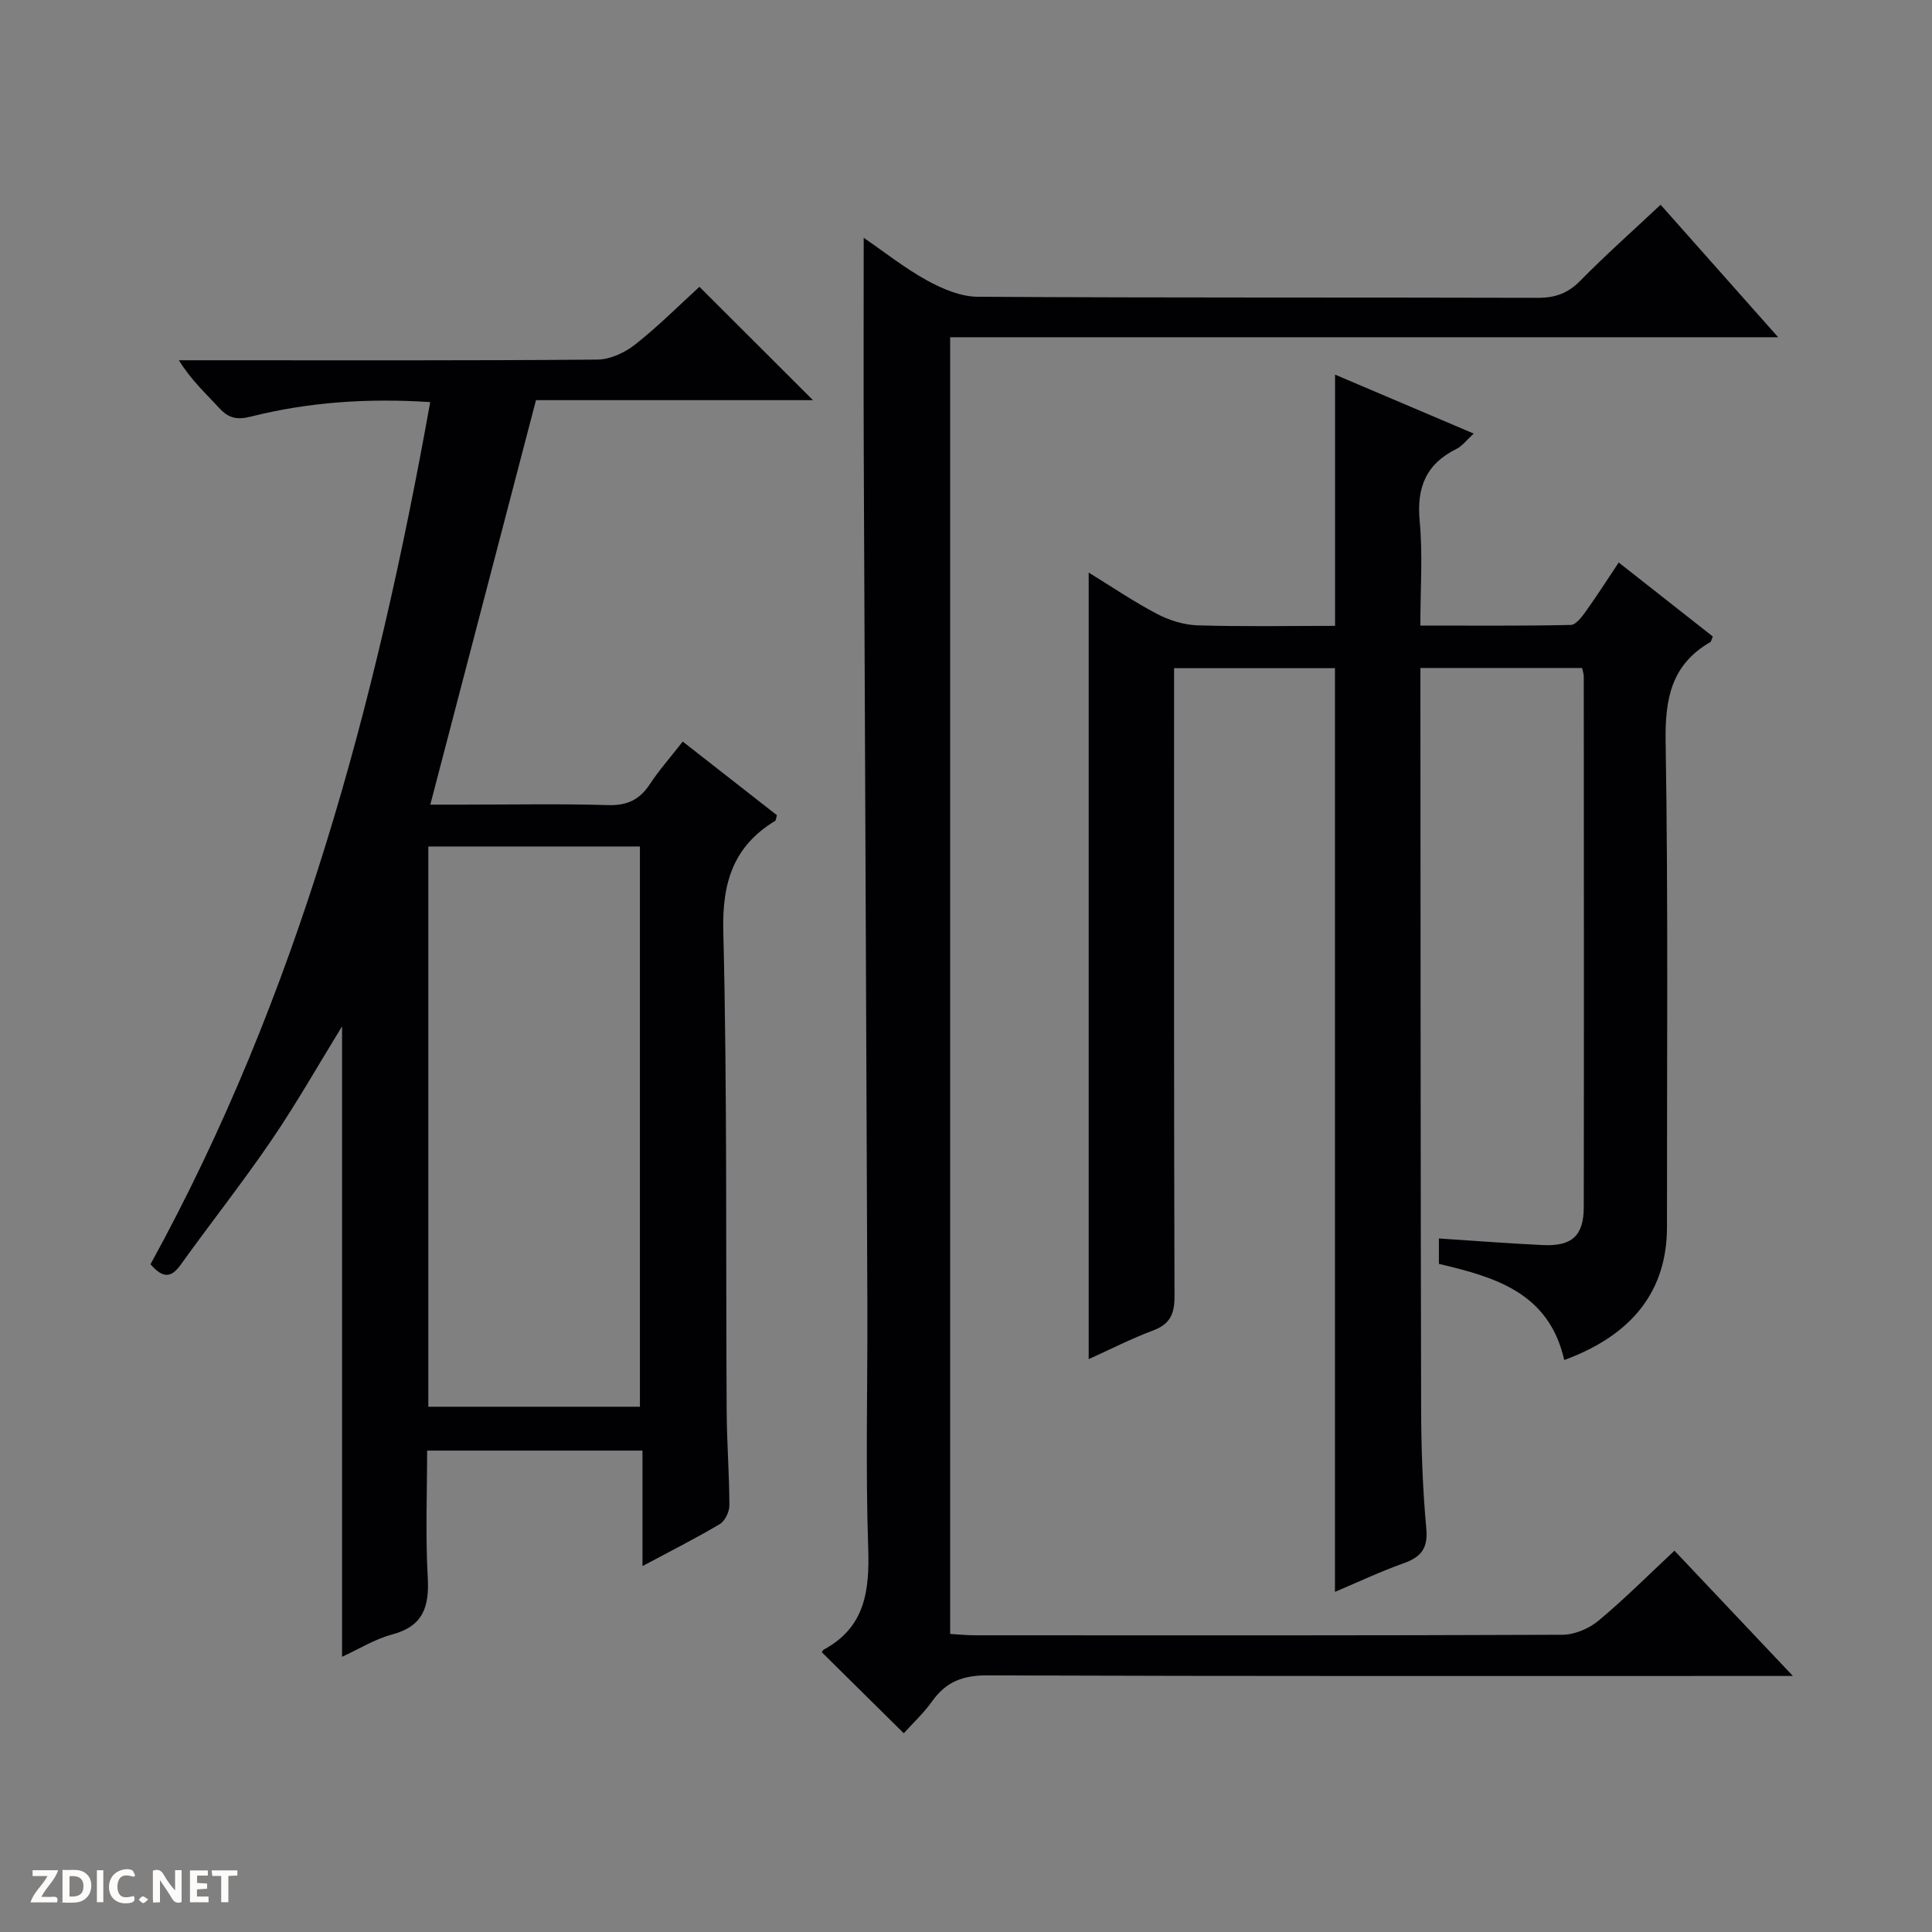 <svg enable-background="new 0 0 400 400" viewBox="0 0 400 400" xmlns="http://www.w3.org/2000/svg"><rect x="0" y="0" width="400" height="400" fill="#808080" stroke="none"/><g fill="#fcfbfa"><path d="m37.59 393.81c-.92.31-1.52.05-2-.78-.7-1.2-1.52-2.34-2.47-3.78v4.59c-.55.03-.95.05-1.41.07-.03-.37-.06-.64-.06-.91 0-1.91 0-3.81 0-5.7 1.13-.41 1.77-.03 2.29.91.62 1.11 1.38 2.14 2.31 3.19v-4.2h1.35v6.61z"/><path d="m12.94 393.88v-6.75c1.9.19 3.93-.54 5.37 1.29.8 1.01.78 2.88.03 3.97-1.37 1.97-3.4 1.51-6.4 1.49m2.45-1.22c2.04.12 2.92-.58 2.89-2.21-.03-1.51-.98-2.19-2.89-2z"/><path d="m11.81 393.87h-5.49c.68-2.18 2.47-3.48 3.51-5.45h-3.08v-1.21h5.29c-.71 2.13-2.44 3.48-3.47 5.51.86 0 1.63.04 2.39-.01.79-.05 1.14.21.85 1.16"/><path d="m39.33 393.86v-6.61h3.7v1.07h-2.22v1.52c.68.04 1.34.09 2.07.13v1.07c-.72.05-1.38.09-2.1.14v1.48h2.4v1.19h-3.85z"/><path d="m27.71 388.56c-1.15-.3-2.46-.61-3.1.64-.37.73-.41 1.93-.06 2.67.63 1.35 1.99.93 3.17.68.35.94-.01 1.32-.93 1.46-1.62.25-3.05-.27-3.76-1.48-.73-1.24-.6-3.03.31-4.17.88-1.11 2.71-1.7 4-1.16.32.13.44.74.65 1.12-.1.08-.19.16-.28.24"/><path d="m49.15 387.24v1.07c-.59.02-1.17.05-1.87.08v5.44h-1.48v-5.44h-1.85c-.05-.4-.08-.73-.13-1.15z"/><path d="m20.06 387.21h1.33v6.62h-1.33z"/><path d="m30.68 393.25c-.39.38-.8.79-1.05.76-.32-.05-.6-.45-.9-.7.26-.24.51-.64.8-.67.29-.04.62.3 1.15.61"/></g><path d="m323.86 281.58c-3.17-13.96-14.27-17.15-25.95-19.91 0-1.61 0-3.17 0-5.26 7.37.48 14.45 1.04 21.55 1.37 5.96.28 8.43-1.92 8.44-7.8.06-36.66.02-73.33 0-109.99 0-.47-.19-.94-.35-1.69-10.94 0-21.85 0-33.47 0v5.28c.04 49.33.03 98.66.15 147.98.02 8.31.31 16.65 1.07 24.93.38 4.17-1.15 5.91-4.76 7.19-4.67 1.66-9.17 3.79-14.15 5.9 0-63.94 0-127.41 0-191.24-10.68 0-21.6 0-33.31 0v5.61c0 41.5-.05 82.99.09 124.49.01 3.72-1 5.74-4.51 7.05-4.45 1.66-8.71 3.85-13.26 5.91 0-54.42 0-108.25 0-162.86 4.89 3.01 9.38 6.07 14.16 8.57 2.52 1.32 5.54 2.27 8.36 2.36 9.46.29 18.93.11 28.49.11 0-17.42 0-34.31 0-52.02 9.42 4.01 18.75 7.97 28.71 12.21-1.48 1.34-2.36 2.57-3.57 3.17-6.32 3.12-8.28 8.01-7.62 14.96.66 6.93.14 13.96.14 21.62 10.58 0 20.86.09 31.13-.13 1.08-.02 2.32-1.68 3.14-2.83 2.3-3.21 4.43-6.55 6.8-10.1 6.81 5.36 13.18 10.36 19.48 15.32-.28.64-.32 1.05-.53 1.17-8.04 4.65-9.38 11.67-9.24 20.56.55 33.49.25 66.99.28 100.49.01 13.08-6.98 22.33-21.27 27.58z" fill="#010104"/><path d="m89.07 83.25c-12.94-.84-25.17-.01-37.17 3.01-2.86.72-4.59.31-6.5-1.77-2.78-3.03-5.84-5.79-8.36-9.9h5.14c27.17 0 54.33.09 81.49-.14 2.65-.02 5.7-1.44 7.83-3.12 4.82-3.8 9.18-8.19 13.31-11.95 7.95 7.94 15.75 15.73 23.51 23.47-18.77 0-38.02 0-57.35 0-7.27 27.83-14.46 55.34-21.88 83.74h6.8c10 0 20.01-.2 30 .1 3.98.12 6.56-1.14 8.68-4.37 1.91-2.9 4.24-5.52 6.78-8.79 6.65 5.2 13.13 10.26 19.5 15.25-.19.62-.18 1.05-.36 1.16-8.63 5.27-10.99 12.72-10.74 22.86.83 33.14.5 66.31.7 99.47.04 6.48.55 12.96.56 19.44 0 1.31-.92 3.2-2 3.85-4.98 2.95-10.16 5.56-15.99 8.68 0-8.26 0-15.93 0-23.91-15.02 0-29.44 0-44.59 0 0 8.72-.36 17.52.13 26.26.34 6.06-.92 10.09-7.37 11.81-3.61.96-6.92 3.04-10.37 4.62 0-43.59 0-86.87 0-130.53-4.92 8-9.46 16.02-14.63 23.6-5.99 8.79-12.61 17.15-18.81 25.8-2.03 2.83-3.76 2.69-6.22-.14 30.51-55.52 46.69-115.88 57.91-178.5zm-.39 208h43.81c0-38.85 0-77.36 0-115.99-14.74 0-29.14 0-43.81 0z" fill="#010104"/><path d="m178.82 49.23c4.34 2.98 8.52 6.31 13.13 8.84 3.17 1.74 6.95 3.35 10.46 3.37 38.66.24 77.33.11 116 .22 3.61.01 6.24-.95 8.8-3.56 5.22-5.32 10.81-10.27 16.6-15.71 8.04 9.06 15.83 17.84 24.34 27.43-57.72 0-114.41 0-171.43 0v268.47c1.73.1 3.49.28 5.24.28 40.5.02 81 .06 121.5-.11 2.52-.01 5.49-1.25 7.45-2.88 5.37-4.46 10.31-9.43 15.77-14.53 7.94 8.4 15.77 16.69 24.52 25.94-2.84 0-4.57 0-6.3 0-53.5 0-107 .07-160.5-.12-5.01-.02-8.51 1.3-11.37 5.31-1.82 2.55-4.16 4.72-5.92 6.67-5.68-5.61-11.19-11.07-16.92-16.73-.11.19.02-.4.37-.59 8.59-4.65 9.49-12.23 9.19-21.09-.56-16.65-.11-33.33-.17-49.99-.23-58.98-.51-117.96-.75-176.94-.05-14.63-.01-29.25-.01-44.28z" fill="#010104"/></svg>